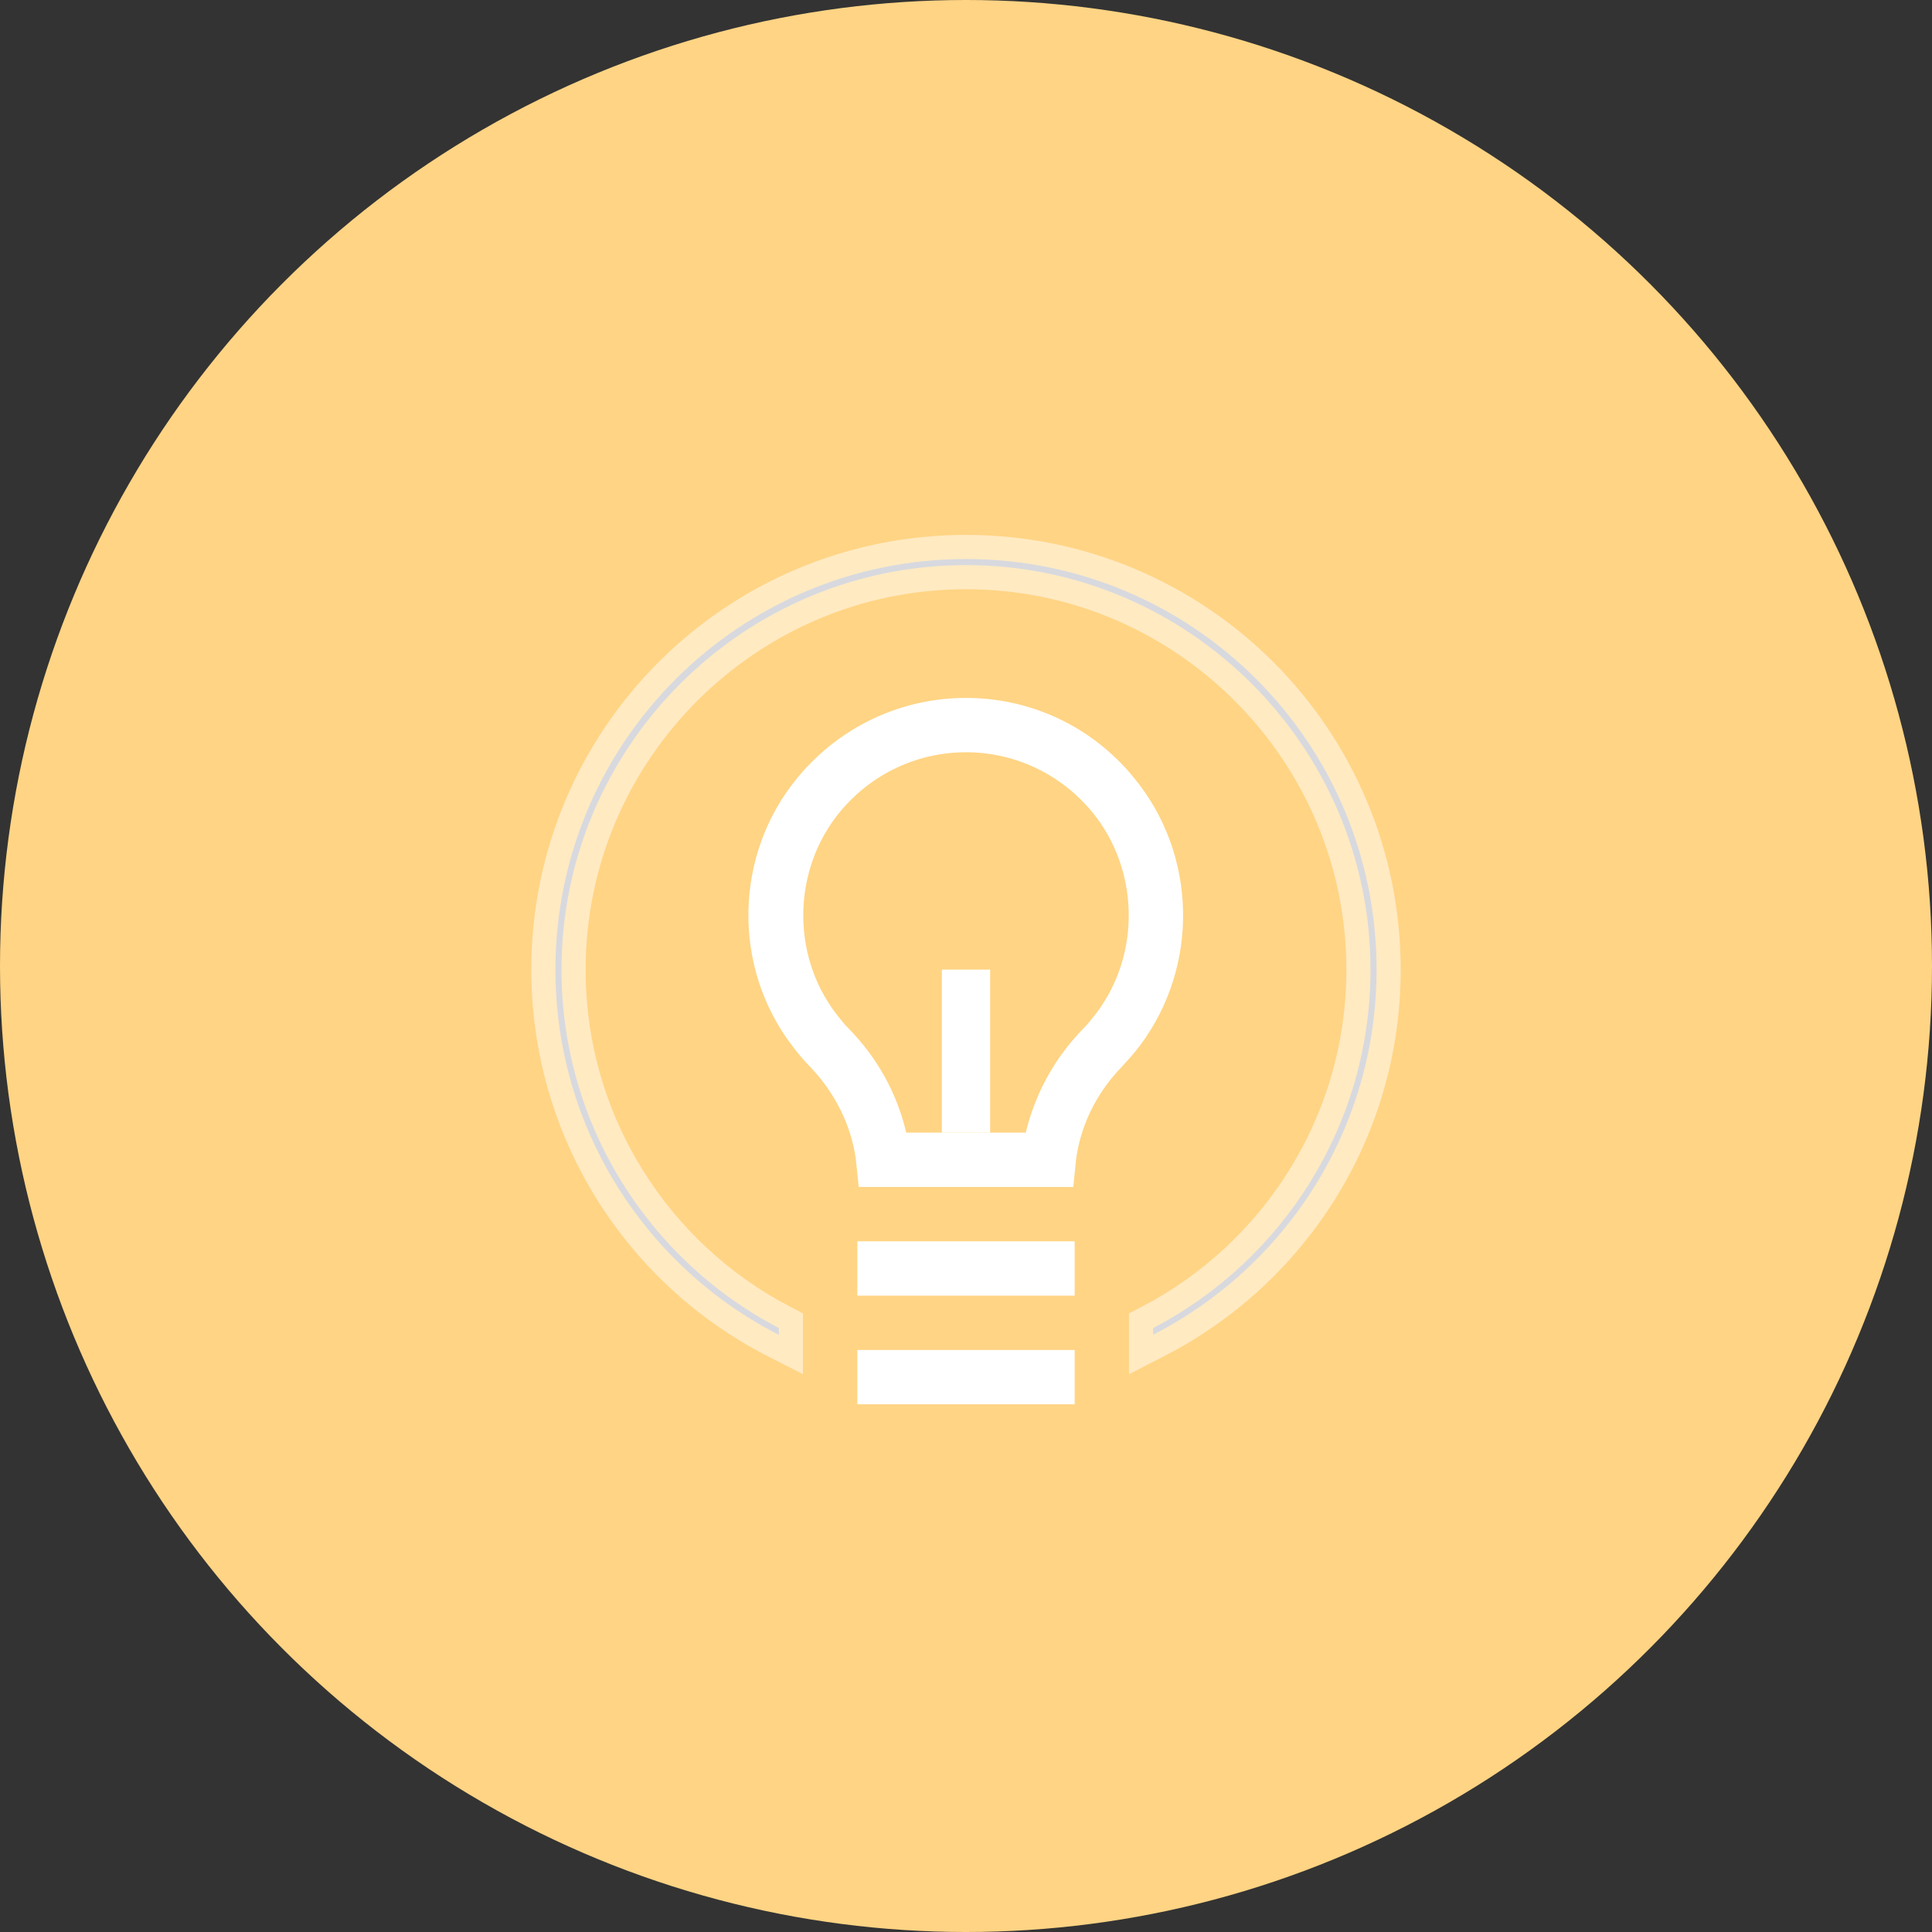 <?xml version="1.0" encoding="UTF-8"?>
<svg xmlns="http://www.w3.org/2000/svg" width="80" height="80" viewBox="0 0 80 80" fill="none">
  <rect x="0" y="0" width="80" height="80" fill="#333333" stroke="none"/>
  <circle cx="40" cy="40" r="40" fill="#FFD484"></circle>
  <path d="M45.998 32.99L45.996 32.988C44.508 31.185 42.326 30.149 40 30.149C37.674 30.149 35.492 31.185 34.004 32.988L34.002 32.99C31.76 35.721 31.673 39.732 33.802 42.552L33.806 42.558L33.811 42.563L33.825 42.581C33.99 42.794 34.196 43.059 34.439 43.303C35.509 44.396 36.218 45.707 36.551 47.128L36.732 47.899H37.525H42.475H43.265L43.448 47.131C43.782 45.729 44.493 44.394 45.561 43.303C45.804 43.059 46.01 42.794 46.175 42.581L46.189 42.563L46.194 42.558L46.198 42.552C48.327 39.732 48.24 35.721 45.998 32.99ZM33.6 42.699L33.6 42.699L33.595 42.693C31.379 39.789 31.466 35.655 33.795 32.837C35.423 30.875 37.712 29.899 40 29.899C42.29 29.899 44.575 30.876 46.176 32.833L46.176 32.833L46.179 32.837C48.508 35.654 48.599 39.767 46.4 42.699C46.211 42.951 45.997 43.188 45.747 43.463C44.502 44.739 43.707 46.378 43.535 48.149H36.464C36.287 46.367 35.466 44.726 34.246 43.457L34.239 43.449L34.232 43.442C34.025 43.236 33.806 42.974 33.6 42.699Z" fill="#5F90FA" stroke="white" stroke-width="2"></path>
  <path d="M36.5 52.649V52.399H43.5V52.649H36.5Z" fill="#5F90FA" stroke="white" stroke-width="2"></path>
  <path d="M36.5 57.149V56.899H43.5V57.149H36.5Z" fill="#5F90FA" stroke="white" stroke-width="2"></path>
  <path opacity="0.5" d="M23 40.149C23 30.752 30.602 23.149 40 23.149C49.398 23.149 57 30.752 57 40.149C57 46.741 53.247 52.447 47.75 55.267V54.993C53.101 52.2 56.75 46.598 56.75 40.149C56.75 30.922 49.227 23.399 40 23.399C30.773 23.399 23.25 30.922 23.25 40.149C23.25 46.598 26.899 52.2 32.25 54.993V55.272C26.756 52.469 23 46.743 23 40.149Z" fill="#5F90FA" stroke="white" stroke-width="2"></path>
  <path d="M40 46.899V40.149" stroke="white" stroke-width="2" stroke-miterlimit="10"></path>
</svg>
